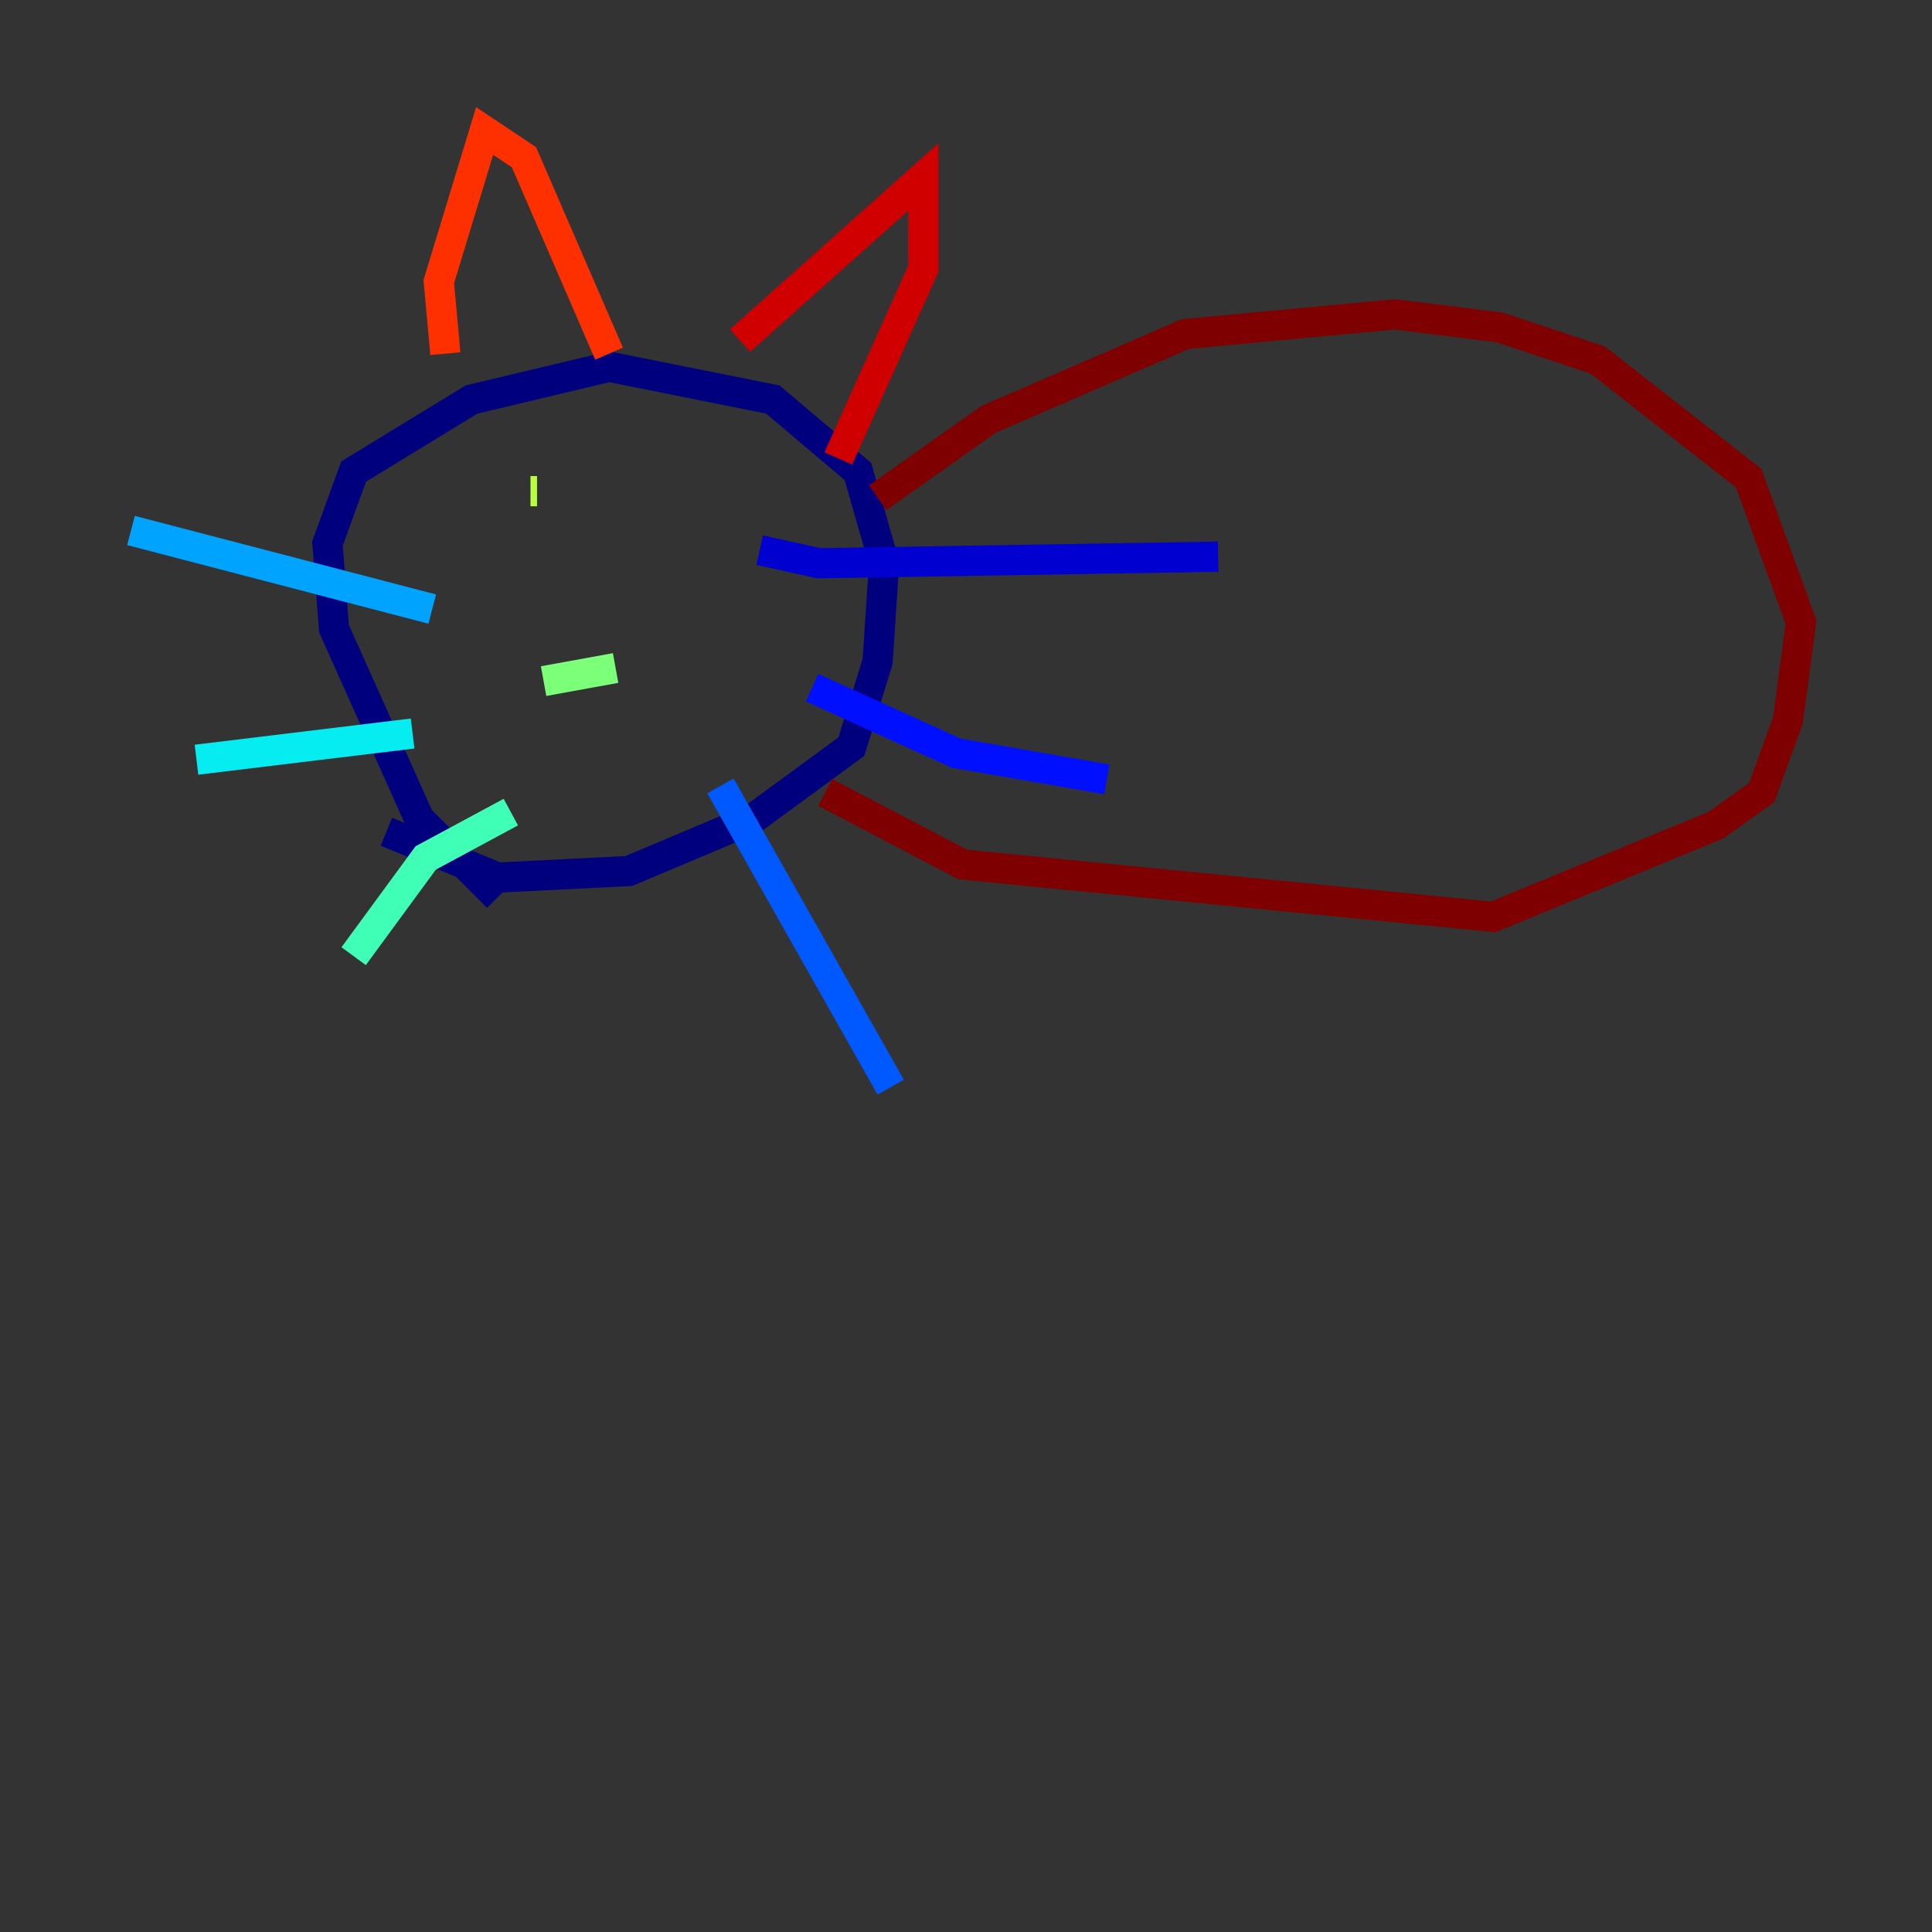 <?xml version="1.0" encoding="utf-8" ?>
<svg baseProfile="tiny" height="128" version="1.2" viewBox="0,0,128,128" width="128" xmlns="http://www.w3.org/2000/svg" xmlns:ev="http://www.w3.org/2001/xml-events" xmlns:xlink="http://www.w3.org/1999/xlink"><rect x="0" y="0" width="128" height="128" fill="#333333" stroke="none"/><defs /><polyline fill="none" points="32.976,59.444 27.77,54.237 22.129,41.654 21.695,36.014 23.43,31.241 31.241,26.468 40.352,24.298 51.2,26.468 56.841,31.241 58.576,37.315 58.142,43.824 56.407,49.464 49.898,54.237 41.654,57.709 32.976,58.142 25.6,55.105" stroke="#00007f" stroke-width="2" /><polyline fill="none" points="50.332,36.447 54.237,37.315 80.705,36.881" stroke="#0000d1" stroke-width="2" /><polyline fill="none" points="53.803,45.559 63.349,49.898 73.329,51.634" stroke="#0010ff" stroke-width="2" /><polyline fill="none" points="47.729,52.068 59.01,72.027" stroke="#0058ff" stroke-width="2" /><polyline fill="none" points="8.678,35.146 28.637,40.352" stroke="#00a4ff" stroke-width="2" /><polyline fill="none" points="13.017,50.332 27.336,48.597" stroke="#05ecf1" stroke-width="2" /><polyline fill="none" points="23.43,63.349 28.203,56.841 33.844,53.803" stroke="#3fffb7" stroke-width="2" /><polyline fill="none" points="40.786,44.258 36.014,45.125" stroke="#7cff79" stroke-width="2" /><polyline fill="none" points="35.146,32.542 35.58,32.542" stroke="#b7ff3f" stroke-width="2" /><polyline fill="none" points="47.729,31.675 47.729,31.675" stroke="#f1fc05" stroke-width="2" /><polyline fill="none" points="45.993,28.203 45.993,28.203" stroke="#ffb900" stroke-width="2" /><polyline fill="none" points="46.427,29.071 46.427,29.071" stroke="#ff7300" stroke-width="2" /><polyline fill="none" points="29.505,23.43 29.071,18.658 32.108,8.678 34.712,10.414 40.352,23.43" stroke="#ff3000" stroke-width="2" /><polyline fill="none" points="49.031,22.563 61.18,11.715 61.18,17.79 55.539,30.373" stroke="#d10000" stroke-width="2" /><polyline fill="none" points="58.142,32.976 65.519,27.77 78.536,22.129 92.42,20.827 99.363,21.695 105.871,23.864 115.851,31.675 119.322,41.22 118.454,47.729 116.719,52.502 113.681,54.671 98.929,60.746 63.783,57.275 54.671,52.502" stroke="#7f0000" stroke-width="2" /></svg>